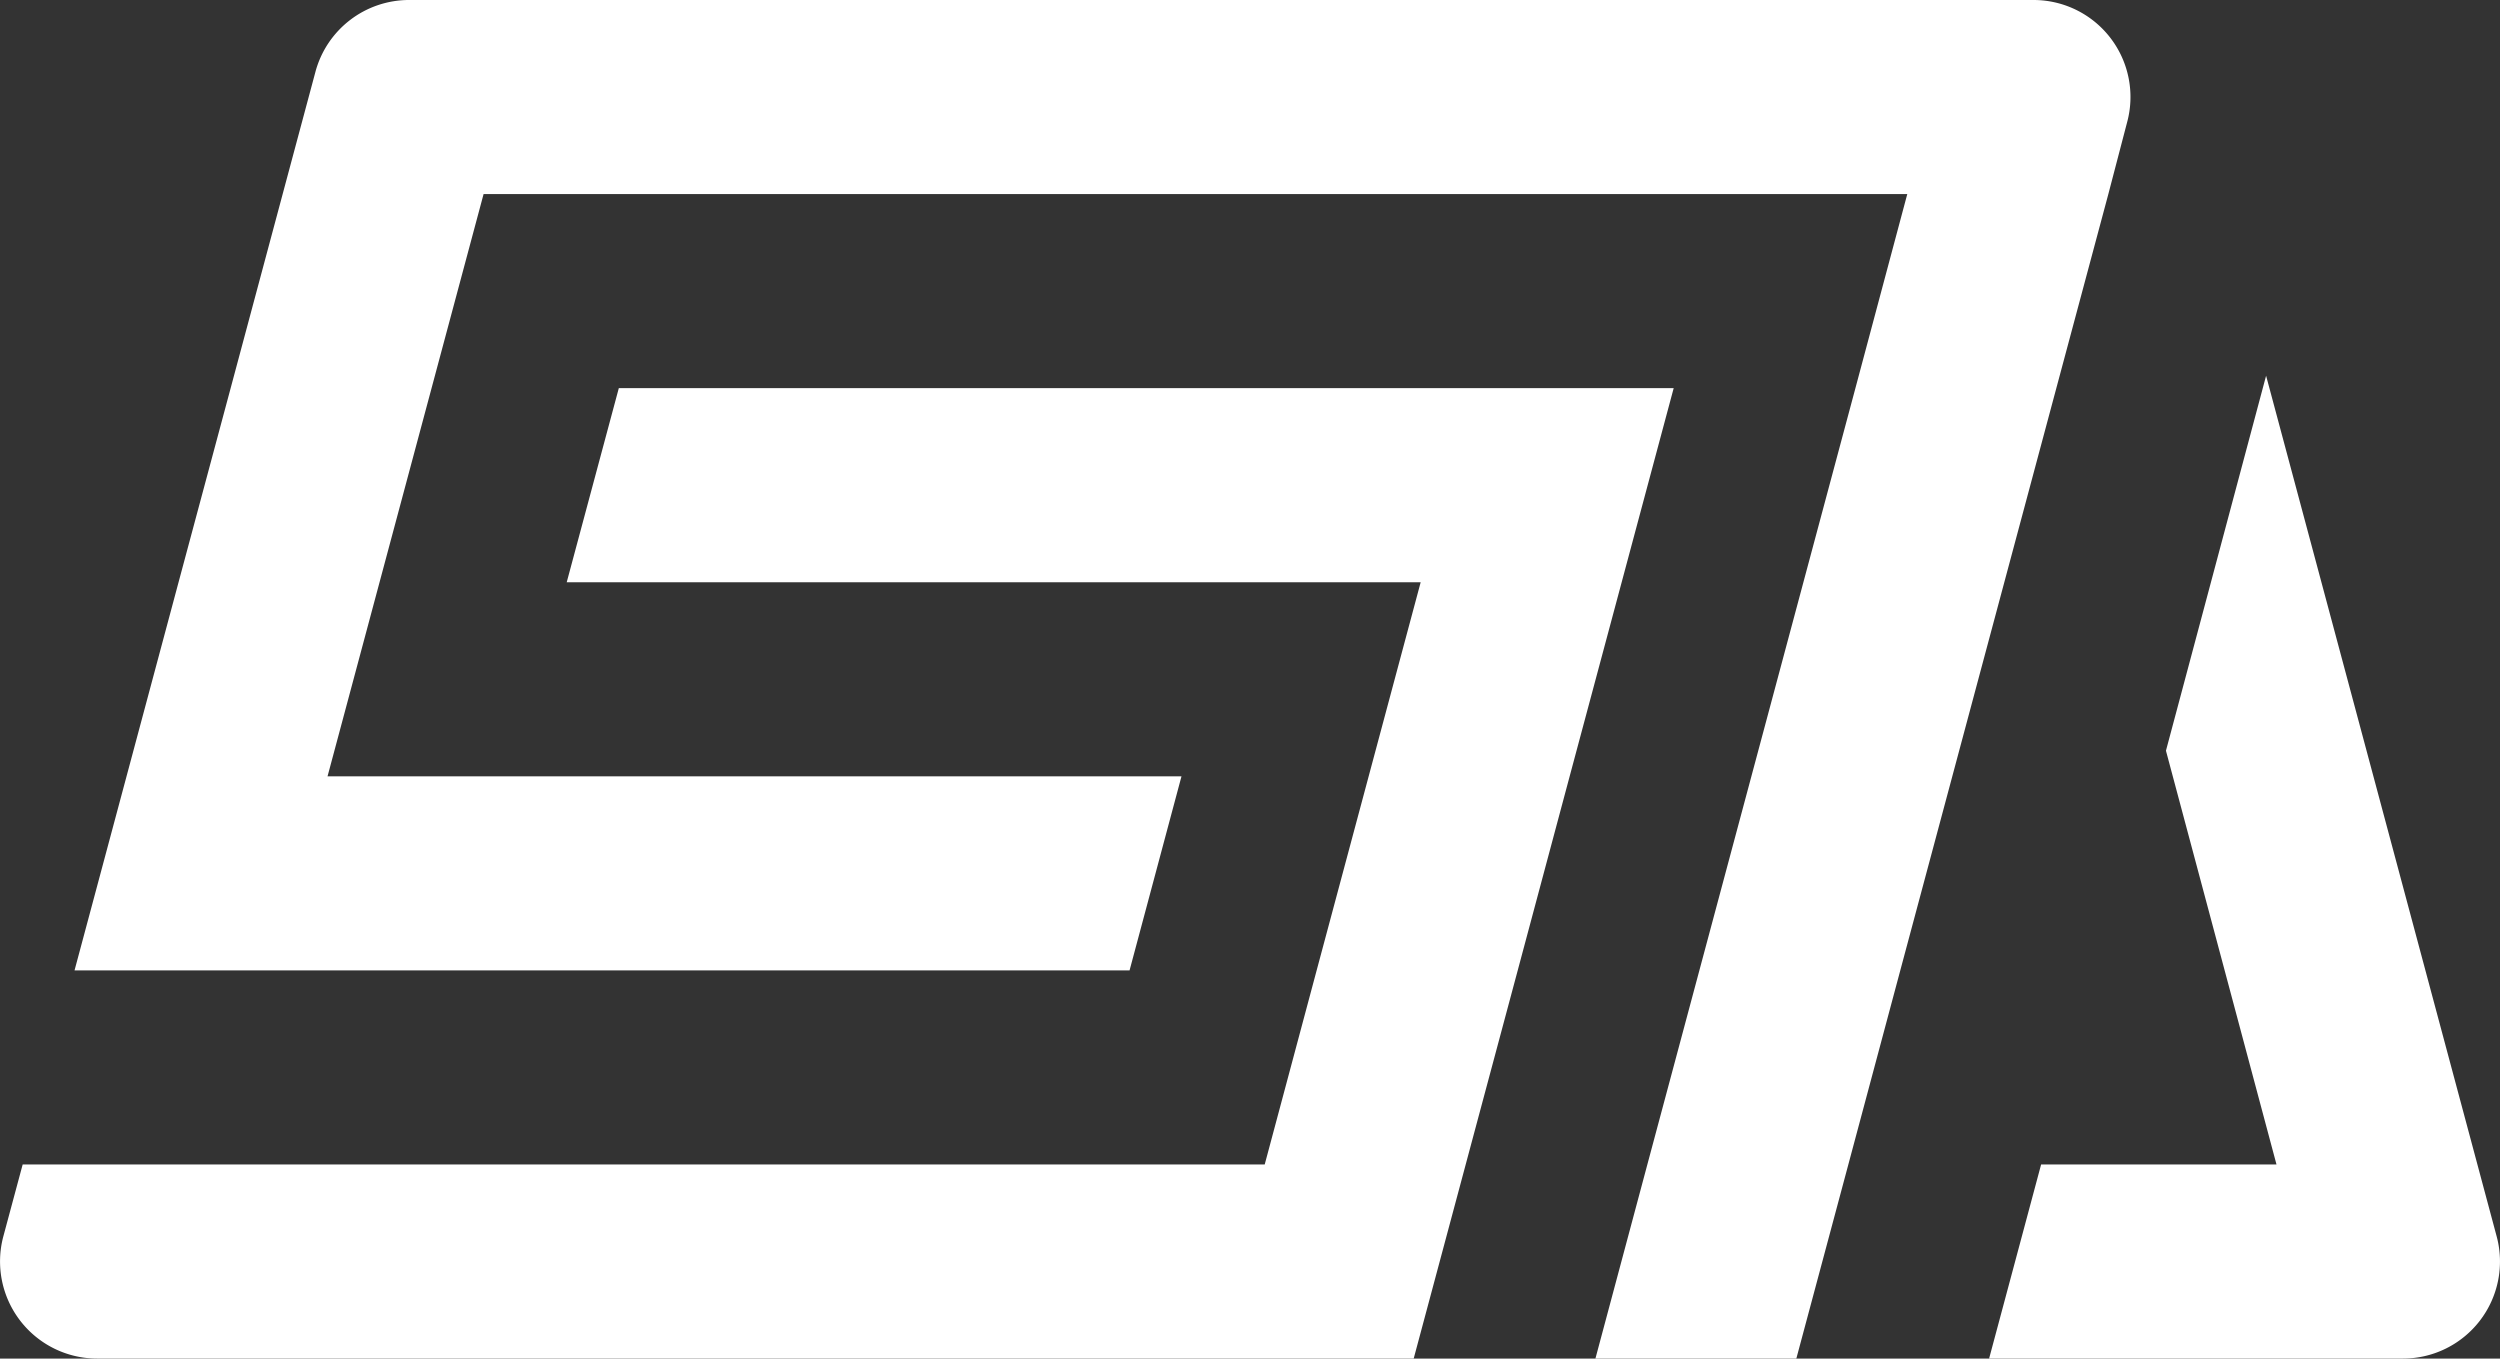 <svg xmlns="http://www.w3.org/2000/svg" viewBox="0 0 322.03 175"><rect x="0" y="0" width="322.03" height="175" fill="#333333" stroke="none"/><defs><style>.cls-1{fill:#fff;}</style></defs><g id="Layer_2" data-name="Layer 2"><g id="Personal_Brand" data-name="Personal Brand"><path class="cls-1" d="M215.59,50H79.71L73,75H183l-6.7,25-6.7,25-6.69,25H2.92L.43,159.26h0A12.51,12.51,0,0,0,12.51,175H182.1l6.7-25,6.7-25,6.69-25,6.7-25Z"/><path class="cls-1" d="M262,0H52.7A12.49,12.49,0,0,0,40.63,9.26h0L36.41,25h0l-6.7,25L23,75l-6.7,25-6.7,25H145.5l6.69-25h-110l6.7-25,6.7-25,6.7-25H245.68L239,50l-6.7,25-6.7,25-6.7,25-6.7,25-6.69,25h25.88l6.7-25,6.69-25,6.7-25,6.7-25,6.7-25,6.7-25L274,15.74h0A12.49,12.49,0,0,0,262,0Z"/><path class="cls-1" d="M321.6,159.26h0L319.12,150,291.9,48.4,279,96.7,293.24,150H262.92l-6.7,25h53.31A12.5,12.5,0,0,0,321.6,159.26Z"/></g></g></svg>